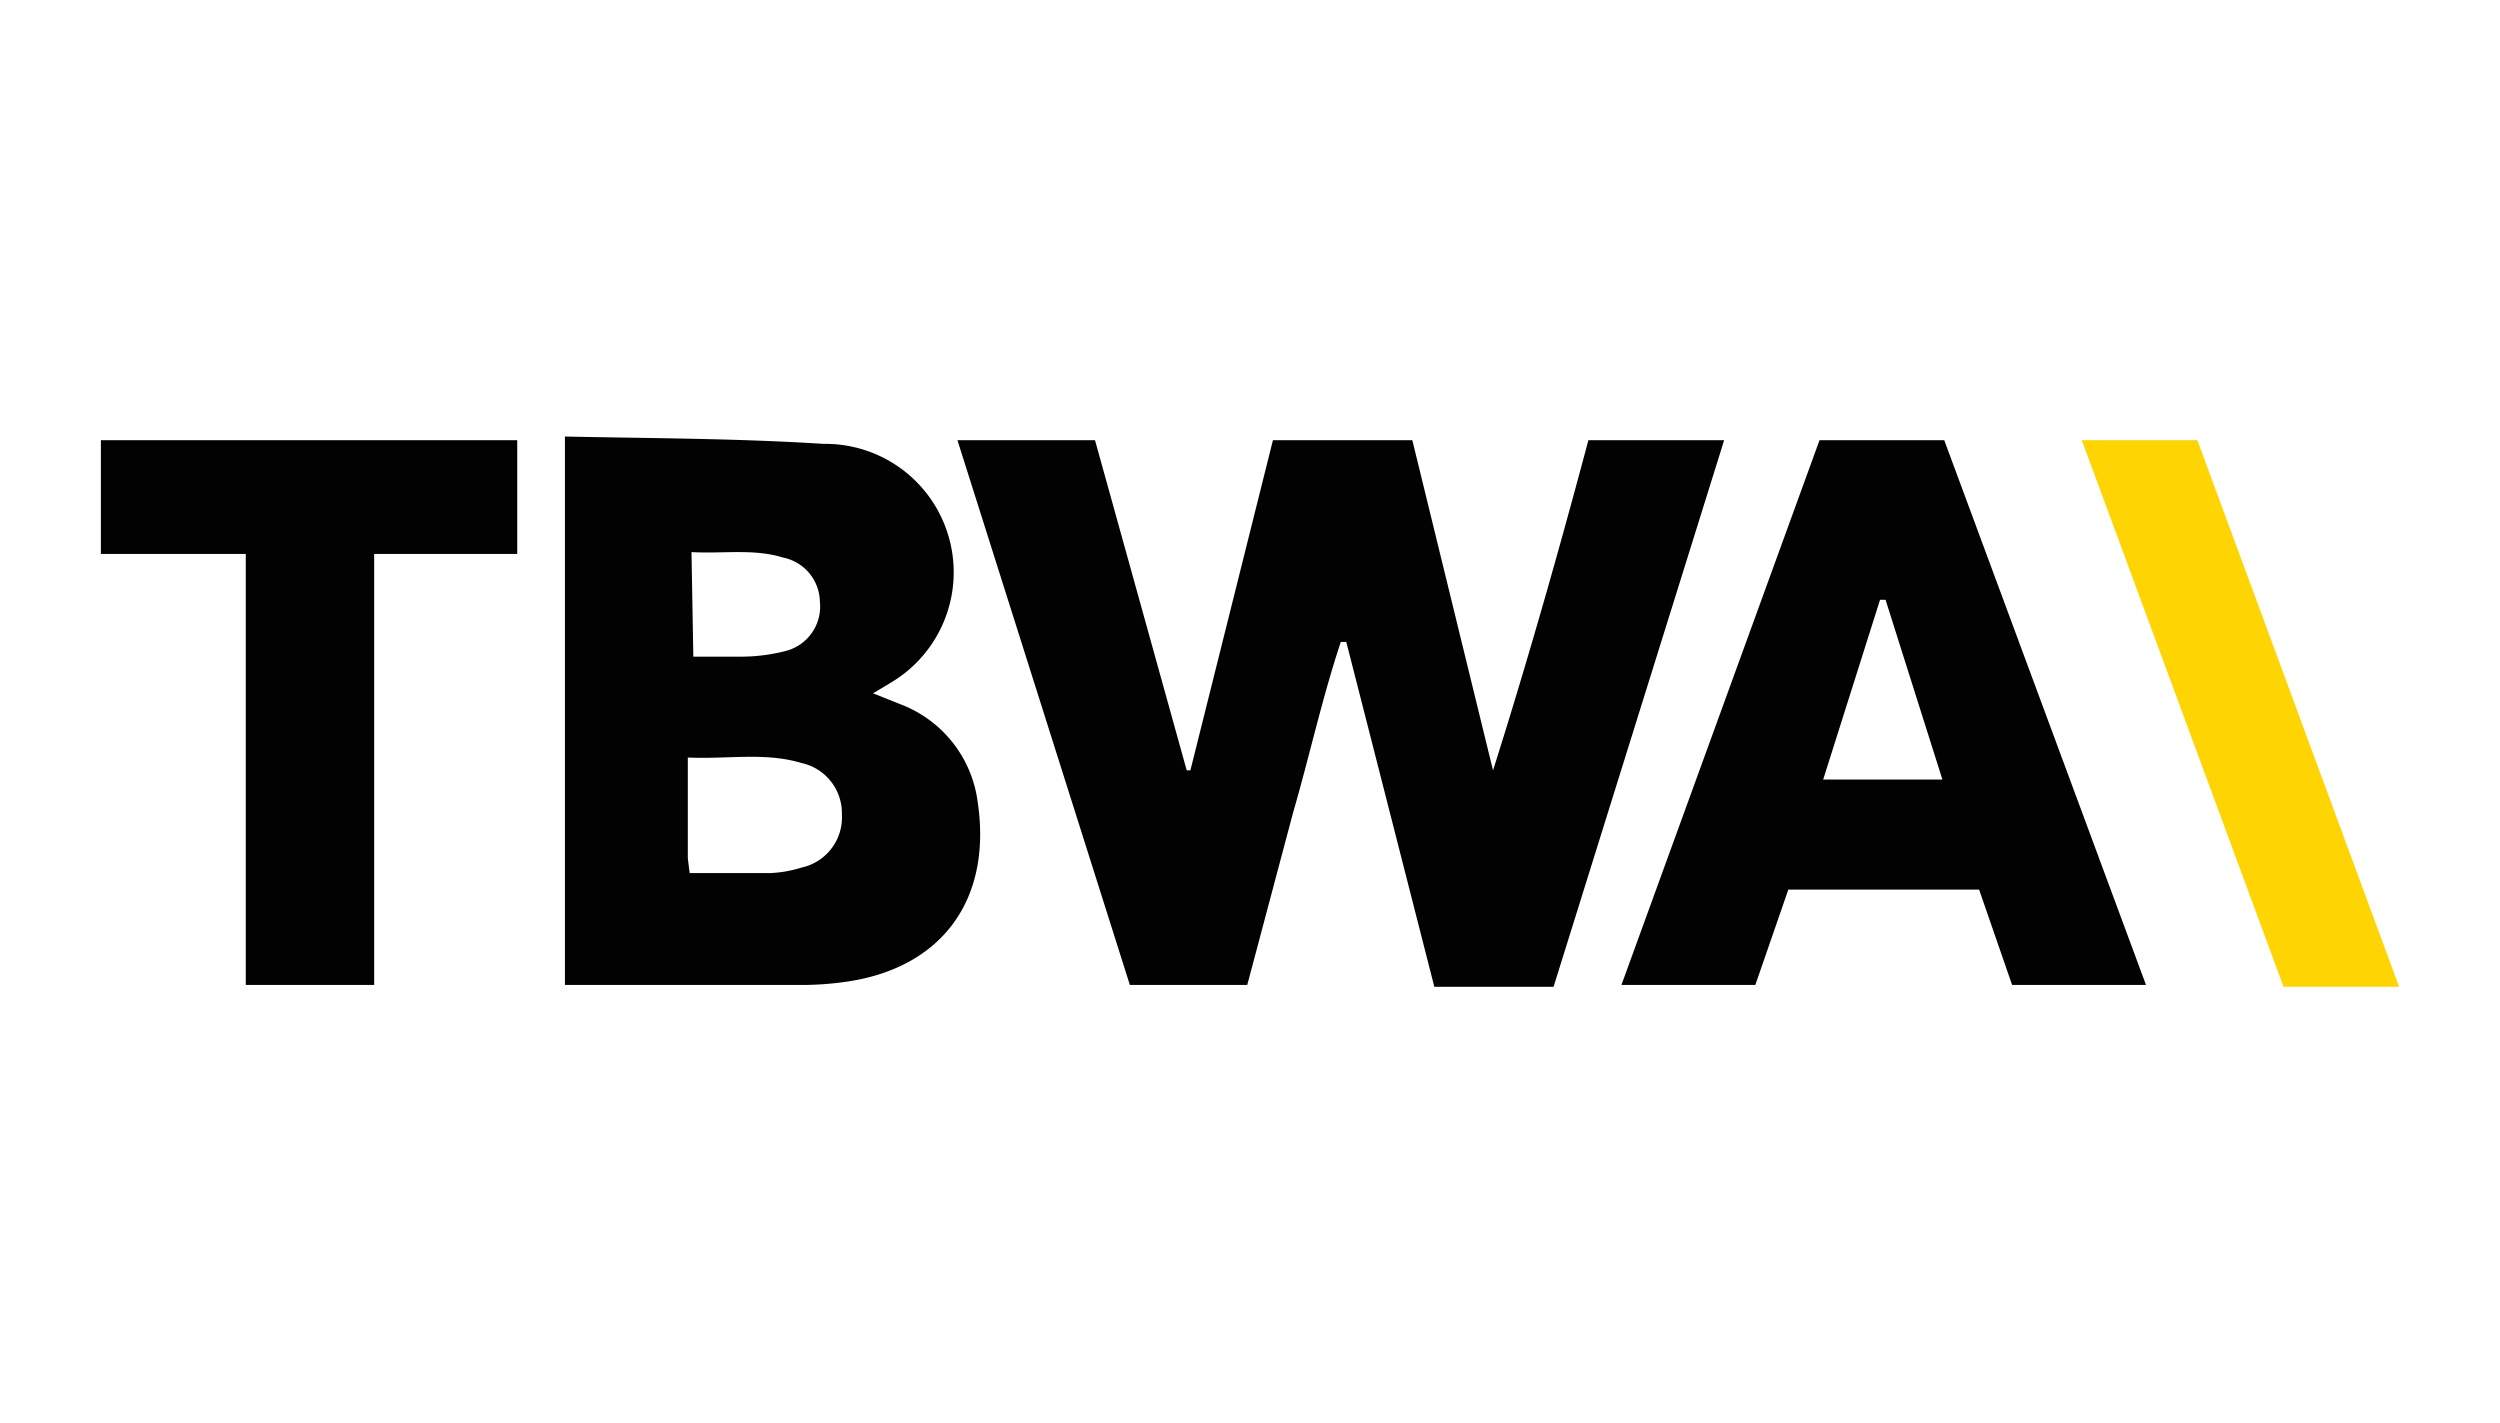 <svg id="Layer_1" data-name="Layer 1" xmlns="http://www.w3.org/2000/svg" viewBox="0 0 136.3 77.6"><defs><style>.cls-1{fill:#020202}</style></defs><path class="cls-1" d="M52.2 24h7.5l5 18h.2l4.5-18H77l4.4 18c1.9-6 3.6-12 5.2-18H94l-9.3 29.8h-6.5L73.4 35h-.3c-1 3-1.7 6.2-2.6 9.3L68 53.7h-6.4L52.2 24ZM30.8 23.8c4.8.1 9.4.1 14.1.4a7 7 0 0 1 3.7 13l-1 .6 1.5.6a6.6 6.6 0 0 1 4.2 5.3c.8 5.3-1.9 9-7 9.8a17.1 17.1 0 0 1-2.5.2h-13Zm7 23.8H42a6.6 6.6 0 0 0 1.7-.3 2.8 2.8 0 0 0 2.2-2.9 2.8 2.8 0 0 0-2.2-2.8c-2-.6-4-.2-6.2-.3v5.5l.1.8Zm0-11.8h2.7a9.7 9.7 0 0 0 2.3-.3 2.5 2.5 0 0 0 1.9-2.7 2.5 2.5 0 0 0-2-2.4c-1.6-.5-3.3-.2-5-.3ZM99.3 24h6.7l11 29.7h-7.3l-1.8-5.2H97.5l-1.8 5.2h-7.3L99.2 24Zm3.5 8.7h-.3l-3.1 9.8h6.5Z"/><path d="M13.4 30.2H5.5V24h22.7v6.2h-7.8v23.5h-7Z" fill="#010101"/><path d="M130.8 53.8h-6.3l-11-29.8h6.3l11 29.8Z" fill="#fed403"/></svg>